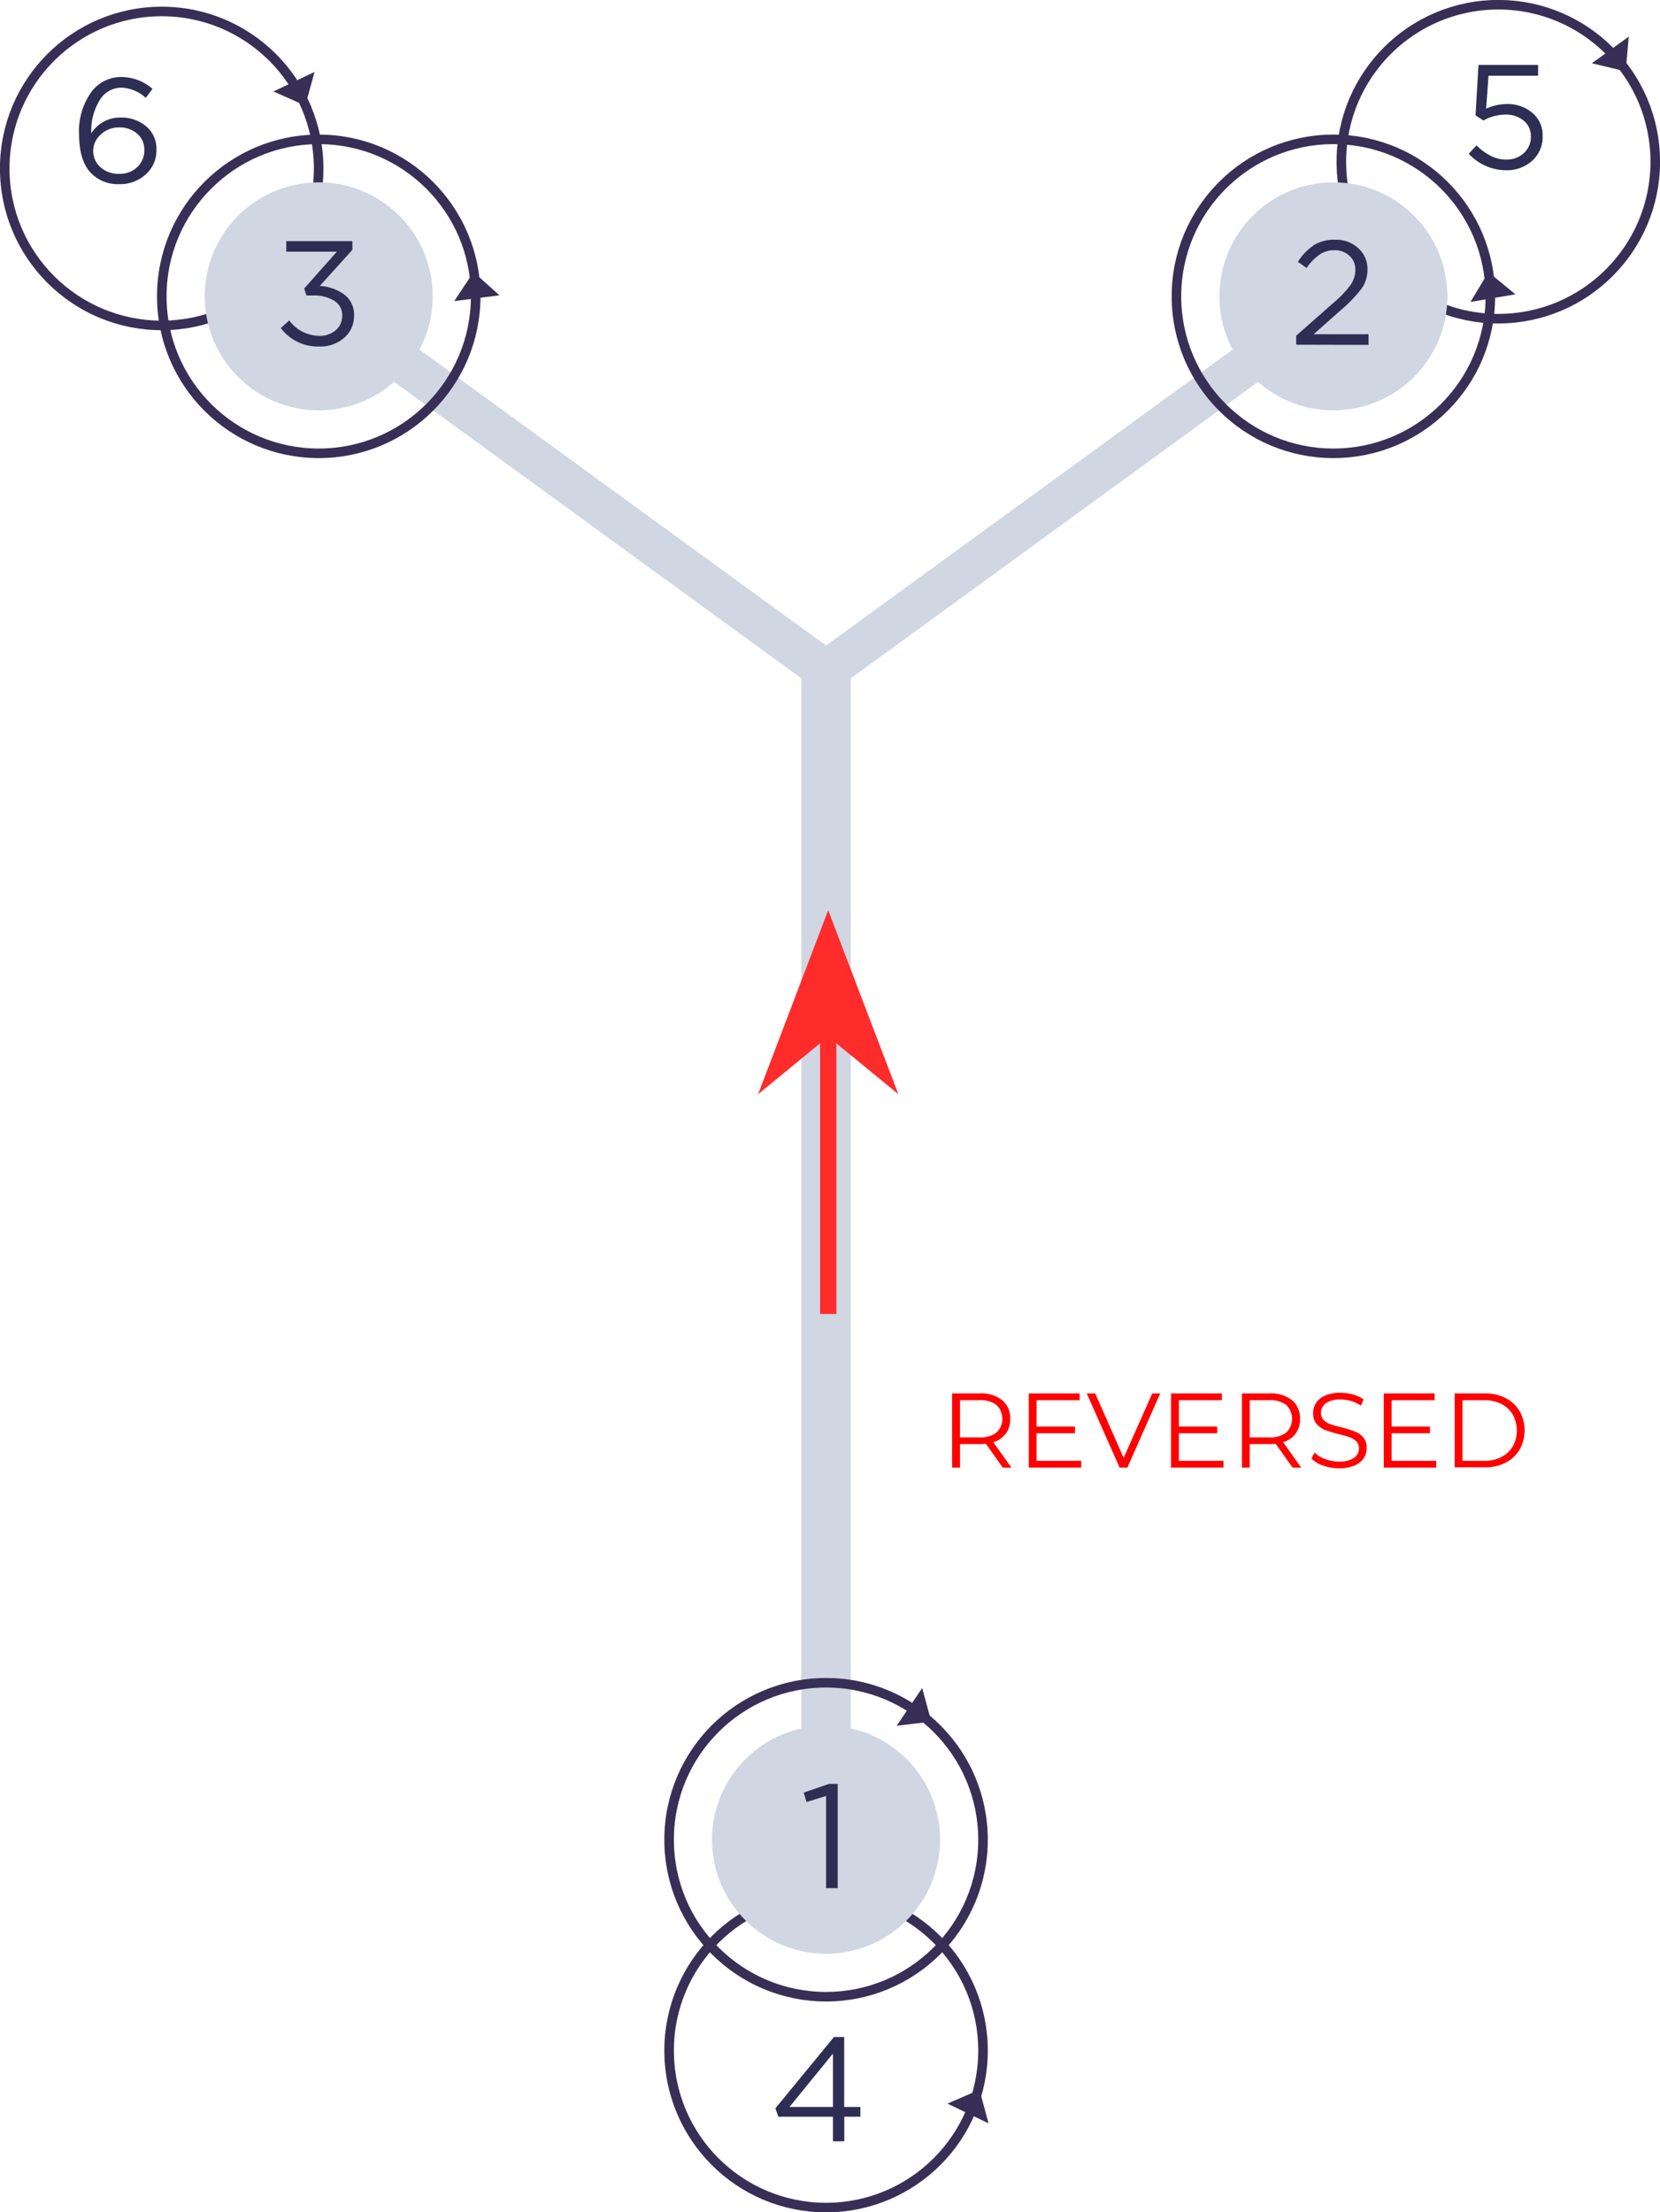 <svg xmlns="http://www.w3.org/2000/svg" viewBox="0 0 382.01 509.06"><defs><style>.cls-1{fill:#2e2e54;}.cls-2{fill:none;stroke:#382f56;stroke-miterlimit:10;stroke-width:2.2px;}.cls-3{fill:#382f56;}.cls-4{fill:#d0d6e2;}.cls-5{fill:#ff2c2c;}.cls-6{fill:red;}</style></defs><g id="Layer_2" data-name="Layer 2"><g id="Layer_1-2" data-name="Layer 1"><path class="cls-1" d="M191.68,492.72v-5.65H179.12l-.68-1.94,13.48-16.41h2.35v16.1H198v2.25h-3.71v5.65Zm-10-7.9h10V472.54Z"/><circle class="cls-2" cx="190.1" cy="471.85" r="36.12"/><polygon class="cls-3" points="225.4 480.85 218.04 484.05 227.49 488.59 225.4 480.85"/><path class="cls-1" d="M346.47,39.17A11.75,11.75,0,0,1,338,35.39l1.77-1.94q3.36,3.27,6.77,3.27a5.81,5.81,0,0,0,4.15-1.5,5,5,0,0,0,1.6-3.85,4.52,4.52,0,0,0-1.65-3.61,6.38,6.38,0,0,0-4.27-1.39,10.55,10.55,0,0,0-5,1.36l-1.81-1.19.68-11.61h13.72v2.49H342.55L342,25a11.78,11.78,0,0,1,4.7-1.06,8.75,8.75,0,0,1,5.9,2A6.66,6.66,0,0,1,355,31.34,7.31,7.31,0,0,1,352.59,37,8.72,8.72,0,0,1,346.47,39.17Z"/><circle class="cls-2" cx="344.8" cy="37.21" r="36.12"/><polygon class="cls-3" points="374.12 16.42 374.82 8.43 366.32 14.56 374.12 16.42"/><path class="cls-1" d="M27.45,42.37a8.52,8.52,0,0,1-6.77-2.83q-2.49-2.82-2.49-8.88a15.35,15.35,0,0,1,2.67-9.26,8.5,8.5,0,0,1,7.24-3.68,11,11,0,0,1,7,2.73l-1.56,2.07A8.78,8.78,0,0,0,28,20.17a5.82,5.82,0,0,0-5.07,2.9A13.44,13.44,0,0,0,21,30.59v.1a7.8,7.8,0,0,1,6.78-3.64,8.69,8.69,0,0,1,5.83,2A6.69,6.69,0,0,1,36,34.44a7.35,7.35,0,0,1-2.45,5.68A8.65,8.65,0,0,1,27.45,42.37Zm0-2.38a5.67,5.67,0,0,0,4.17-1.57,5.31,5.31,0,0,0,1.59-4,4.7,4.7,0,0,0-1.64-3.66,6.09,6.09,0,0,0-4.18-1.44A6,6,0,0,0,23.14,31a5,5,0,0,0,0,7.5A6.24,6.24,0,0,0,27.48,40Z"/><circle class="cls-2" cx="37.21" cy="38.76" r="36.12"/><polygon class="cls-3" points="70.26 24.29 62.92 21.05 72.39 16.55 70.26 24.29"/><rect class="cls-4" x="56.12" y="277.6" width="267.95" height="11.35" transform="translate(473.37 93.18) rotate(90)"/><polygon class="cls-4" points="186.09 151.46 300.5 68.19 308.52 74.03 194.12 157.3 186.09 151.46"/><circle class="cls-4" cx="306.85" cy="68.19" r="26.23"/><rect class="cls-4" x="56.12" y="277.6" width="267.95" height="11.35" transform="translate(473.37 93.18) rotate(90)"/><polygon class="cls-4" points="194.1 151.46 79.69 68.19 71.67 74.03 186.08 157.3 194.1 151.46"/><circle class="cls-4" cx="190.1" cy="423.33" r="26.23"/><circle class="cls-4" cx="73.35" cy="68.19" r="26.23"/><polygon class="cls-5" points="190.59 209.45 174.46 251.78 190.59 238.54 206.74 251.78 190.59 209.45"/><rect class="cls-5" x="188.72" y="235.23" width="3.75" height="67.12"/><path class="cls-1" d="M73.5,79.73a10.62,10.62,0,0,1-8.88-4.25l1.94-1.74a8.71,8.71,0,0,0,7,3.54A5.46,5.46,0,0,0,77.24,76a4.29,4.29,0,0,0,1.5-3.41A3.81,3.81,0,0,0,76.9,69.2,8.6,8.6,0,0,0,72.07,68H70.54L70,66.39l7.53-8.48H65.88V55.49H81.09v2l-7.49,8.3a10.66,10.66,0,0,1,5.64,2,5.69,5.69,0,0,1,2.23,4.82,6.56,6.56,0,0,1-2.3,5.15A8.27,8.27,0,0,1,73.5,79.73Z"/><path class="cls-1" d="M298.29,79.32V77.24l8.64-7.62a23.14,23.14,0,0,0,3.88-4.08,6,6,0,0,0,1.09-3.41,4.23,4.23,0,0,0-1.39-3.3,4.91,4.91,0,0,0-3.41-1.26,6,6,0,0,0-3.42,1,12.12,12.12,0,0,0-3,3.09l-2-1.42a12.92,12.92,0,0,1,3.68-3.83,8.89,8.89,0,0,1,4.9-1.25,7.5,7.5,0,0,1,5.29,1.93A6.32,6.32,0,0,1,314.69,62a7.48,7.48,0,0,1-1.32,4.36,31.52,31.52,0,0,1-4.7,4.9l-6.37,5.65h12.63v2.45Z"/><circle class="cls-2" cx="306.85" cy="68.19" r="36.12"/><path class="cls-1" d="M190.1,434.47V413.26l-4.5,1.39-.64-2.17,5.82-2h2v24Z"/><circle class="cls-2" cx="73.35" cy="68.19" r="36.12"/><polygon class="cls-3" points="108.97 62.59 104.54 69.28 114.93 67.95 108.97 62.59"/><polygon class="cls-3" points="342.54 62.62 348.73 67.72 338.39 69.48 342.54 62.62"/><circle class="cls-2" cx="190.1" cy="423.33" r="36.12"/><polygon class="cls-3" points="214.32 396.16 212.22 388.42 206.35 397.1 214.32 396.16"/><path class="cls-6" d="M230.77,337.7l-3.9-5.49a12.16,12.16,0,0,1-1.37.08h-4.58v5.41h-1.81V320.63h6.39a7.7,7.7,0,0,1,5.12,1.56,5.3,5.3,0,0,1,1.86,4.29,5.57,5.57,0,0,1-1,3.38,5.64,5.64,0,0,1-2.9,2l4.18,5.85Zm-1.44-8.07a4.41,4.41,0,0,0,0-6.33,5.94,5.94,0,0,0-3.88-1.11h-4.53v8.56h4.53A5.89,5.89,0,0,0,229.33,329.63Z"/><path class="cls-6" d="M248.82,336.14v1.56H236.75V320.63h11.7v1.56h-9.9v6.07h8.83v1.54h-8.83v6.34Z"/><path class="cls-6" d="M267,320.63l-7.56,17.07h-1.79l-7.56-17.07h1.95l6.54,14.83,6.59-14.83Z"/><path class="cls-6" d="M281.56,336.14v1.56H269.48V320.63h11.71v1.56h-9.9v6.07h8.83v1.54h-8.83v6.34Z"/><path class="cls-6" d="M297.46,337.7l-3.9-5.49a12.16,12.16,0,0,1-1.37.08H287.6v5.41h-1.8V320.63h6.39a7.7,7.7,0,0,1,5.12,1.56,5.3,5.3,0,0,1,1.86,4.29,5.51,5.51,0,0,1-1,3.38,5.57,5.57,0,0,1-2.89,2l4.17,5.85ZM296,329.63a4.41,4.41,0,0,0,0-6.33,5.94,5.94,0,0,0-3.88-1.11H287.6v8.56h4.54A5.89,5.89,0,0,0,296,329.63Z"/><path class="cls-6" d="M304.5,337.24a6.64,6.64,0,0,1-2.7-1.61l.71-1.39a6.75,6.75,0,0,0,2.46,1.5,9.06,9.06,0,0,0,3.17.57,5.8,5.8,0,0,0,3.44-.84,2.58,2.58,0,0,0,1.15-2.18,2.22,2.22,0,0,0-.62-1.64,4.38,4.38,0,0,0-1.53-.94c-.6-.21-1.44-.45-2.51-.71a27.45,27.45,0,0,1-3.07-.94,5.14,5.14,0,0,1-2-1.38,3.69,3.69,0,0,1-.81-2.51,4.23,4.23,0,0,1,.68-2.36,4.58,4.58,0,0,1,2.1-1.69,8.44,8.44,0,0,1,3.51-.64,10.75,10.75,0,0,1,2.87.4A8.3,8.3,0,0,1,313.8,322l-.61,1.44a8.51,8.51,0,0,0-2.29-1.06,8.75,8.75,0,0,0-2.39-.35,5.57,5.57,0,0,0-3.38.86,2.69,2.69,0,0,0-1.13,2.24,2.19,2.19,0,0,0,.62,1.64,4,4,0,0,0,1.56.95c.62.22,1.47.46,2.52.72a25.12,25.12,0,0,1,3,.92,4.92,4.92,0,0,1,2,1.36,3.61,3.61,0,0,1,.81,2.48,4.13,4.13,0,0,1-.7,2.35,4.67,4.67,0,0,1-2.13,1.69,9,9,0,0,1-3.54.62A10.82,10.82,0,0,1,304.5,337.24Z"/><path class="cls-6" d="M330.51,336.14v1.56H318.44V320.63h11.7v1.56h-9.9v6.07h8.83v1.54h-8.83v6.34Z"/><path class="cls-6" d="M334.76,320.63h6.95a10.21,10.21,0,0,1,4.78,1.08,8,8,0,0,1,3.22,3,9.16,9.16,0,0,1,0,8.85,8,8,0,0,1-3.22,3,10.21,10.21,0,0,1-4.78,1.08h-6.95Zm6.85,15.51a8.25,8.25,0,0,0,3.93-.89,6.45,6.45,0,0,0,2.61-2.46,7.6,7.6,0,0,0,0-7.25,6.45,6.45,0,0,0-2.61-2.46,8.37,8.37,0,0,0-3.93-.89h-5.05v13.95Z"/></g></g></svg>